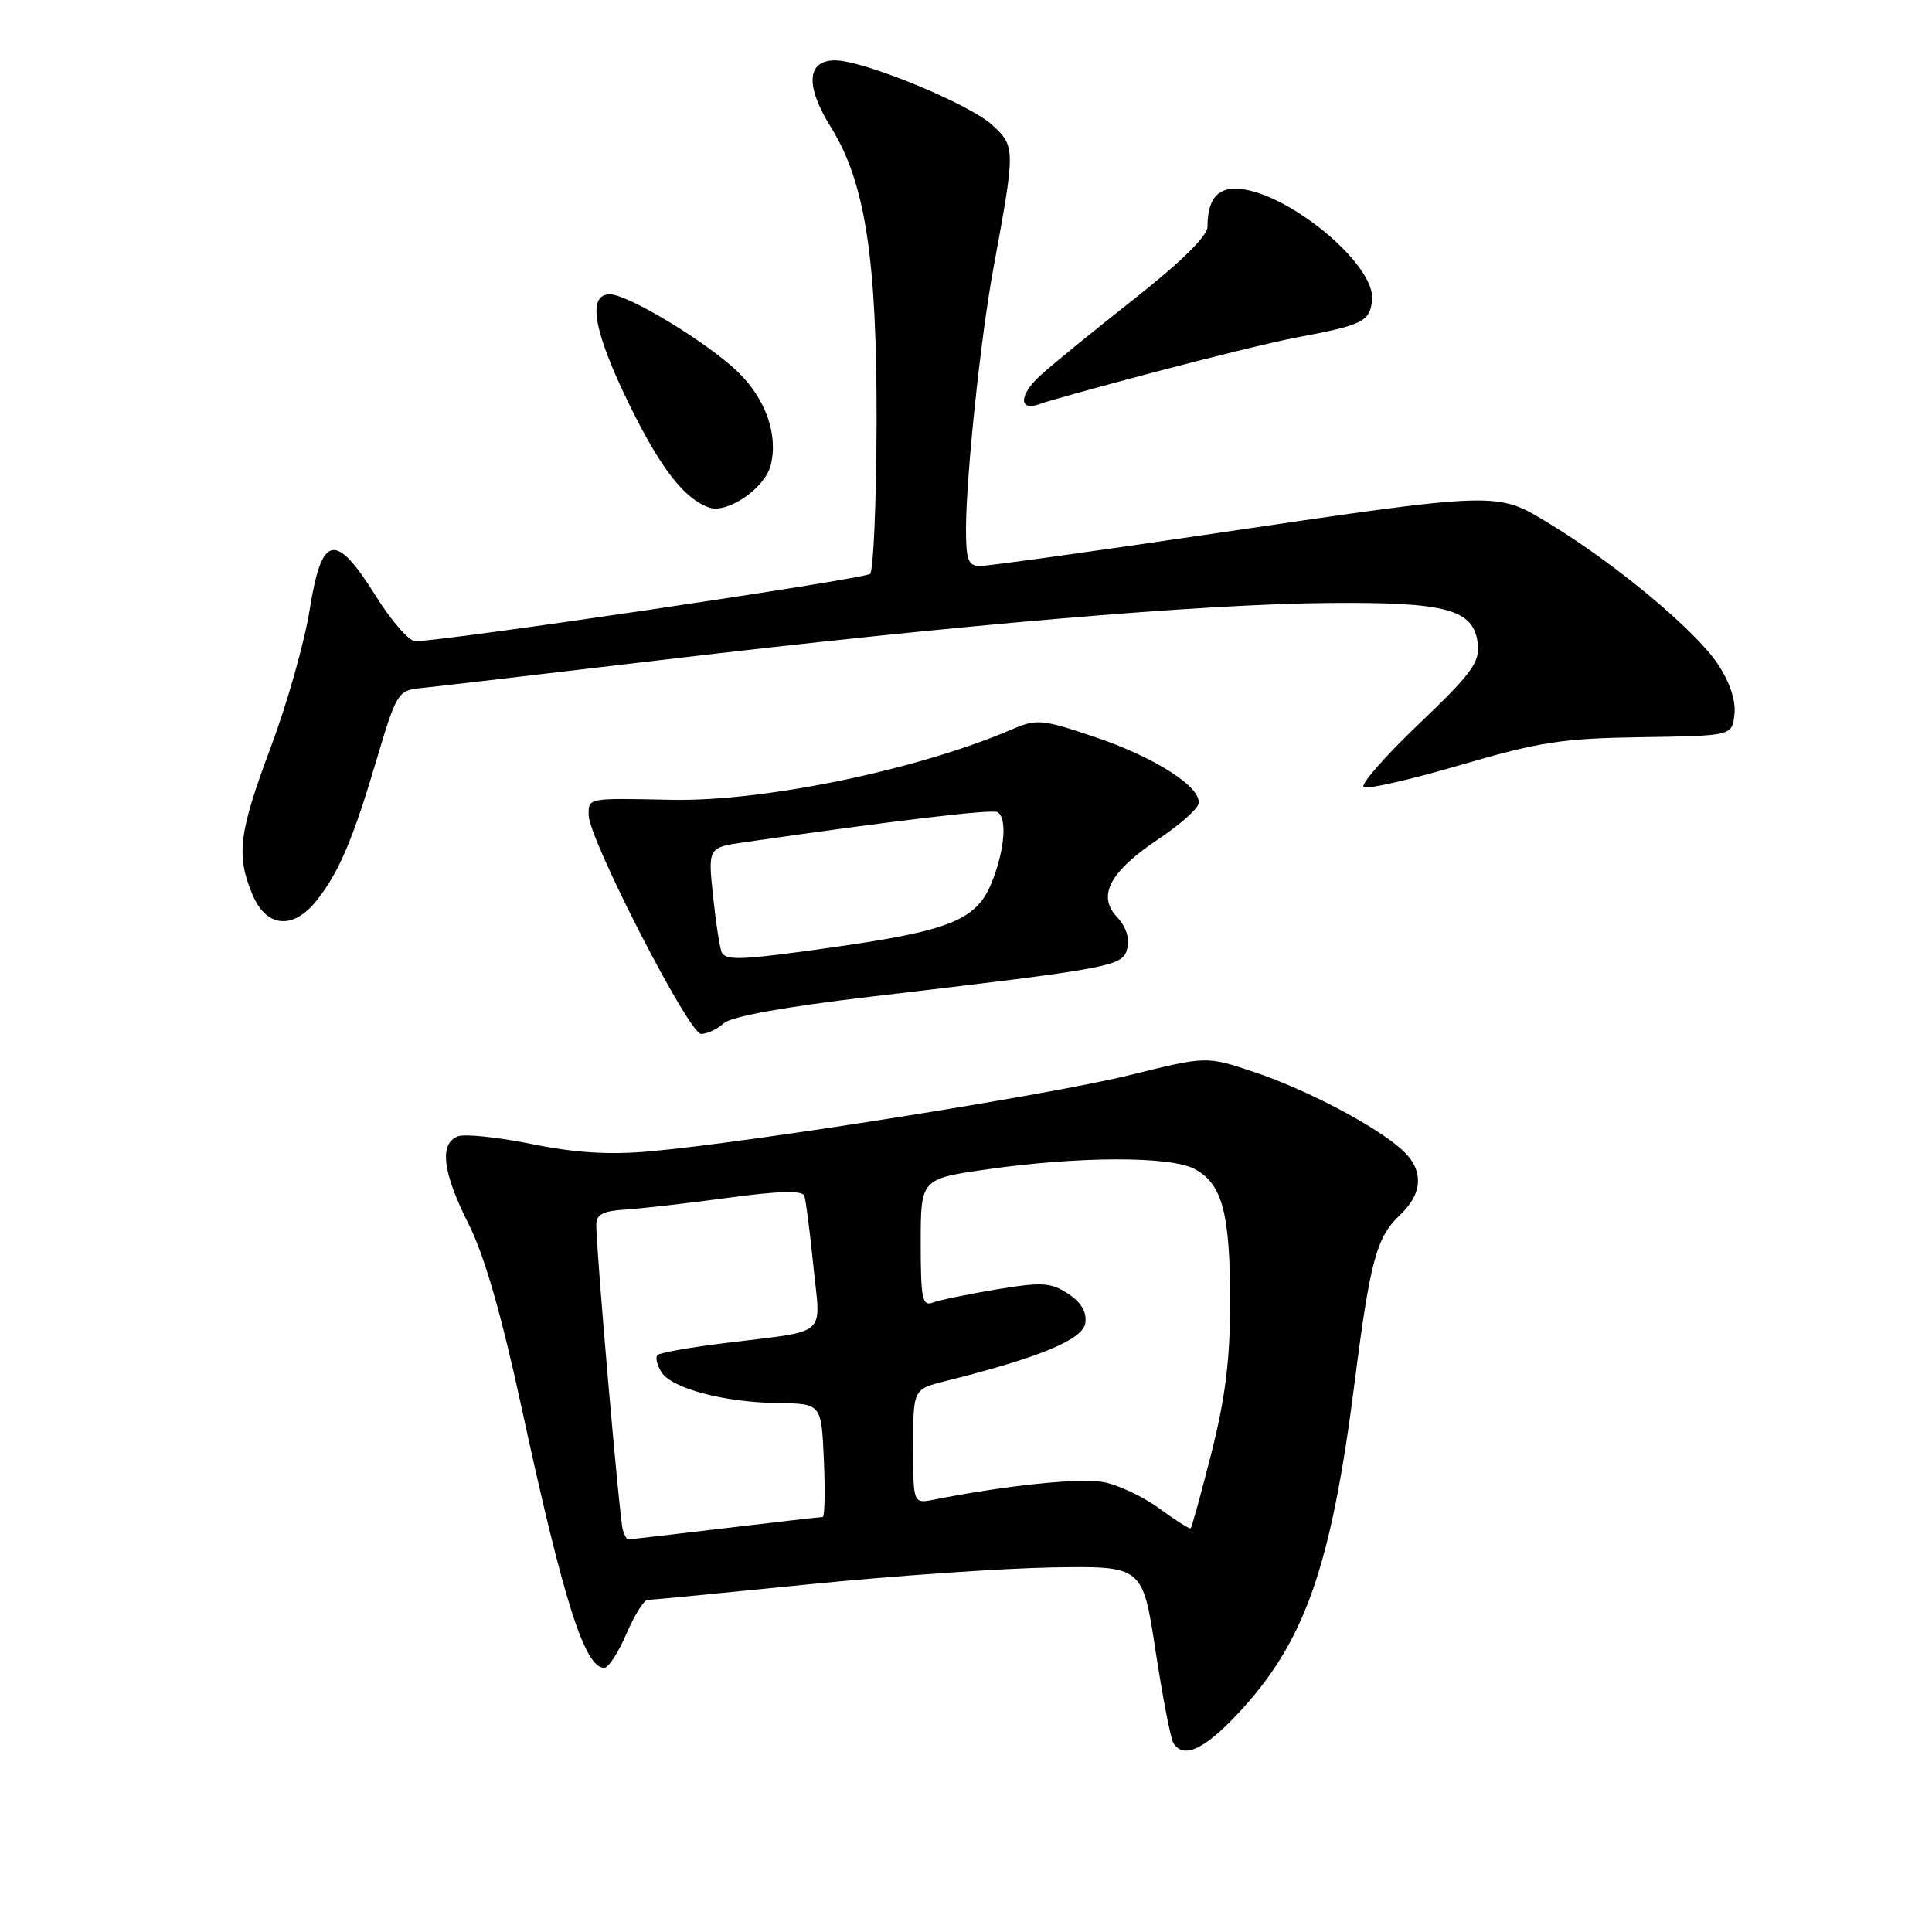<?xml version="1.0" encoding="UTF-8" standalone="no"?>
<!DOCTYPE svg PUBLIC "-//W3C//DTD SVG 1.1//EN" "http://www.w3.org/Graphics/SVG/1.1/DTD/svg11.dtd" >
<svg xmlns="http://www.w3.org/2000/svg" xmlns:xlink="http://www.w3.org/1999/xlink" version="1.1" viewBox="0 0 256 256">
 <g >
 <path fill="currentColor"
d=" M 163.97 227.13 C 172.89 217.63 176.38 207.73 179.52 183.00 C 181.55 167.06 182.41 163.91 185.49 161.01 C 188.60 158.09 188.69 154.97 185.75 152.33 C 182.23 149.16 173.11 144.37 166.18 142.05 C 159.86 139.93 159.86 139.93 149.68 142.46 C 139.16 145.06 99.21 151.41 85.99 152.57 C 80.67 153.04 76.14 152.75 70.41 151.58 C 65.97 150.68 61.58 150.22 60.67 150.57 C 58.18 151.53 58.64 155.34 62.07 162.15 C 64.16 166.28 66.41 174.06 69.08 186.37 C 74.67 212.18 77.47 221.00 80.06 221.00 C 80.62 221.00 81.94 218.97 83.00 216.50 C 84.06 214.03 85.32 212.00 85.79 212.00 C 86.26 212.00 95.84 211.07 107.08 209.94 C 118.31 208.81 132.88 207.80 139.45 207.69 C 151.40 207.50 151.40 207.50 153.11 218.70 C 154.05 224.87 155.12 230.38 155.47 230.95 C 156.79 233.09 159.52 231.86 163.97 227.13 Z  M 95.92 135.58 C 96.93 134.68 104.02 133.40 115.50 132.05 C 147.75 128.25 148.75 128.06 149.37 125.68 C 149.72 124.35 149.21 122.79 148.01 121.51 C 145.35 118.68 147.05 115.50 153.52 111.17 C 156.26 109.34 158.64 107.25 158.81 106.51 C 159.30 104.36 153.06 100.34 145.05 97.65 C 138.05 95.29 137.38 95.23 134.05 96.66 C 121.58 102.02 101.22 106.23 89.00 105.98 C 77.75 105.75 78.00 105.71 78.00 107.99 C 78.00 111.15 91.28 137.00 92.90 137.00 C 93.70 137.00 95.05 136.36 95.92 135.58 Z  M 42.02 119.25 C 44.95 115.52 46.80 111.15 49.95 100.50 C 52.47 91.98 52.77 91.48 55.56 91.20 C 57.18 91.04 71.78 89.33 88.00 87.41 C 126.83 82.80 159.30 80.03 176.14 79.90 C 191.79 79.77 195.30 80.74 195.82 85.34 C 196.10 87.75 194.95 89.31 187.98 95.96 C 183.48 100.25 180.20 104.01 180.69 104.31 C 181.18 104.61 186.97 103.29 193.54 101.36 C 203.96 98.31 207.04 97.83 217.50 97.68 C 229.50 97.50 229.50 97.50 229.82 94.66 C 230.03 92.87 229.22 90.41 227.61 87.98 C 224.69 83.57 214.14 74.76 205.44 69.47 C 198.21 65.07 199.18 65.04 159.60 70.88 C 144.25 73.15 130.87 75.00 129.85 75.00 C 128.31 75.00 128.00 74.20 128.00 70.17 C 128.00 63.17 129.93 44.77 131.64 35.50 C 134.55 19.71 134.55 19.41 131.51 16.59 C 128.48 13.78 114.44 8.00 110.65 8.00 C 106.90 8.00 106.68 11.35 110.08 16.82 C 114.67 24.20 116.22 34.30 116.15 56.41 C 116.11 66.81 115.73 75.64 115.29 76.04 C 114.54 76.73 58.20 85.06 55.00 84.96 C 54.17 84.93 51.83 82.23 49.78 78.95 C 44.44 70.40 42.63 70.77 41.04 80.75 C 40.37 85.01 38.06 93.19 35.91 98.93 C 31.64 110.32 31.26 113.30 33.45 118.53 C 35.30 122.95 38.87 123.25 42.02 119.25 Z  M 102.10 61.72 C 103.17 57.71 101.48 52.85 97.76 49.27 C 93.68 45.34 83.22 39.00 80.81 39.00 C 77.77 39.00 78.64 43.90 83.37 53.57 C 87.53 62.07 90.68 66.13 94.00 67.26 C 96.39 68.07 101.30 64.72 102.10 61.72 Z  M 152.97 49.31 C 160.41 47.34 168.75 45.30 171.50 44.78 C 180.60 43.07 181.48 42.65 181.81 39.79 C 182.37 34.98 170.11 25.00 163.65 25.00 C 161.18 25.00 160.00 26.63 160.00 30.06 C 160.00 31.27 156.47 34.74 150.25 39.64 C 144.89 43.86 139.28 48.43 137.79 49.81 C 134.97 52.40 134.99 54.60 137.82 53.52 C 138.71 53.17 145.53 51.28 152.97 49.31 Z  M 82.53 202.75 C 82.11 201.50 78.99 165.62 79.01 162.27 C 79.01 160.93 79.93 160.45 82.76 160.28 C 84.82 160.16 90.94 159.46 96.36 158.73 C 103.16 157.80 106.33 157.72 106.58 158.45 C 106.78 159.03 107.32 163.23 107.78 167.78 C 108.74 177.32 110.00 176.23 96.08 177.96 C 91.45 178.53 87.42 179.25 87.12 179.55 C 86.82 179.85 87.05 180.86 87.63 181.80 C 88.99 183.98 95.92 185.82 103.17 185.92 C 108.84 186.00 108.84 186.00 109.17 193.50 C 109.35 197.63 109.28 201.01 109.00 201.01 C 108.72 201.01 102.88 201.68 96.00 202.50 C 89.12 203.32 83.37 203.99 83.22 203.99 C 83.06 204.00 82.75 203.44 82.53 202.75 Z  M 153.63 199.89 C 151.51 198.33 148.16 196.75 146.20 196.38 C 143.14 195.80 133.30 196.82 123.75 198.71 C 121.00 199.25 121.00 199.25 121.00 191.66 C 121.00 184.08 121.00 184.08 125.25 183.01 C 137.77 179.88 143.50 177.50 143.81 175.31 C 144.02 173.85 143.27 172.57 141.52 171.42 C 139.24 169.93 138.07 169.86 132.06 170.85 C 128.29 171.48 124.48 172.26 123.60 172.60 C 122.21 173.13 122.00 172.10 122.00 164.71 C 122.00 156.21 122.00 156.21 130.75 154.95 C 142.96 153.20 155.06 153.18 158.28 154.89 C 161.96 156.85 163.00 160.75 163.00 172.52 C 163.00 180.11 162.36 185.26 160.52 192.52 C 159.16 197.89 157.92 202.39 157.77 202.51 C 157.62 202.63 155.76 201.45 153.63 199.89 Z  M 95.66 126.25 C 95.41 125.84 94.89 122.53 94.50 118.90 C 93.80 112.30 93.80 112.30 98.65 111.60 C 118.77 108.70 131.50 107.19 132.19 107.62 C 133.48 108.42 133.13 112.63 131.41 116.93 C 129.44 121.86 125.96 123.30 110.72 125.47 C 98.54 127.20 96.31 127.32 95.66 126.25 Z "/>
</g>
</svg>